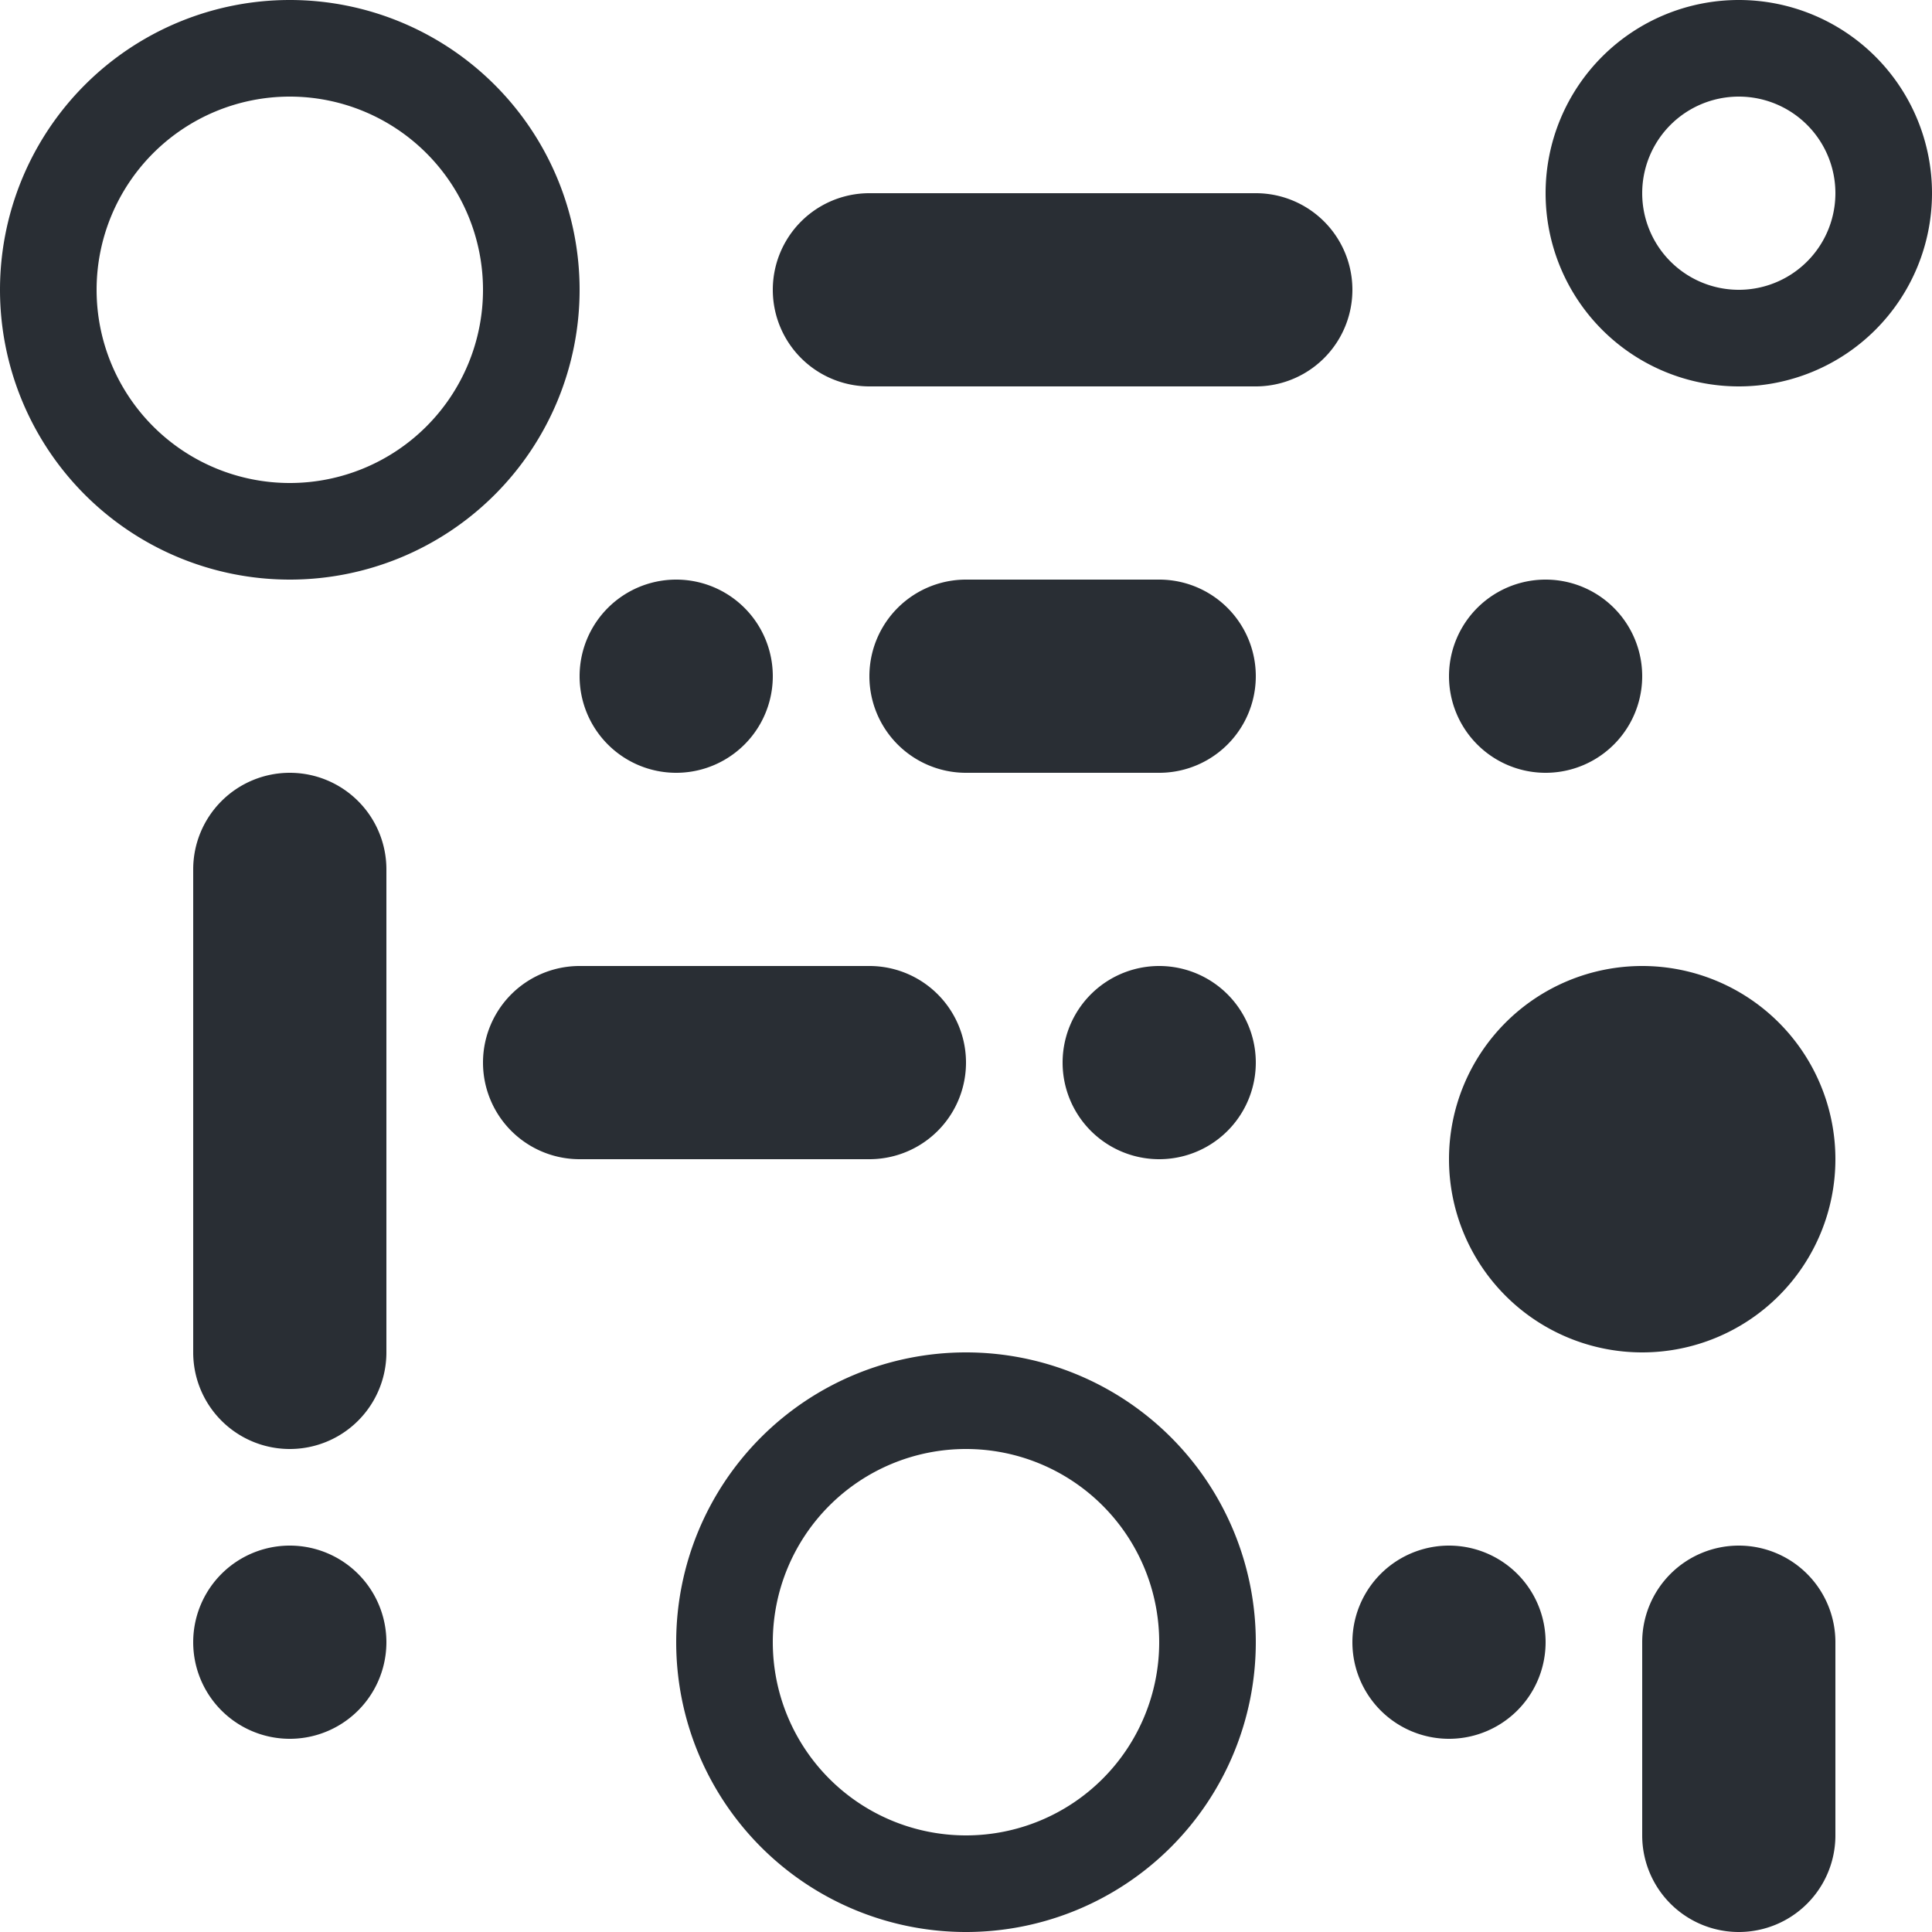 <svg xmlns="http://www.w3.org/2000/svg" width="48" height="48" viewBox="0 0 48 48">
    <path fill="#292E34" fill-rule="evenodd" d="M40.8 33.6a4.8 4.8 0 1 1 0-9.6 4.8 4.8 0 0 1 0 9.6zM7.2 19.2a2.4 2.4 0 0 1 2.4 2.4v12a2.4 2.4 0 0 1-4.8 0v-12a2.4 2.4 0 0 1 2.4-2.4zm36 19.2a2.4 2.4 0 0 1 2.4 2.4v4.8a2.4 2.4 0 0 1-4.8 0v-4.8a2.4 2.4 0 0 1 2.4-2.4zm-36-24A7.2 7.2 0 1 1 7.2 0a7.2 7.2 0 0 1 0 14.4zm0-2.4a4.8 4.8 0 1 0 0-9.6 4.8 4.8 0 0 0 0 9.6zM24 14.4h4.8a2.4 2.4 0 0 1 0 4.8H24a2.4 2.4 0 0 1 0-4.8zm-7.2 4.8a2.4 2.4 0 1 1 0-4.8 2.4 2.4 0 0 1 0 4.8zm21.6 0a2.4 2.4 0 1 1 0-4.8 2.4 2.4 0 0 1 0 4.8zm-9.6 9.6a2.4 2.4 0 1 1 0-4.8 2.4 2.4 0 0 1 0 4.8zM7.2 43.2a2.4 2.4 0 1 1 0-4.8 2.4 2.4 0 0 1 0 4.8zm28.8 0a2.4 2.4 0 1 1 0-4.8 2.4 2.4 0 0 1 0 4.8zM21.6 4.8h9.6a2.4 2.4 0 0 1 0 4.8h-9.6a2.4 2.4 0 0 1 0-4.8zM14.4 24h7.2a2.4 2.4 0 0 1 0 4.8h-7.2a2.4 2.4 0 0 1 0-4.8zM43.2 9.6a4.8 4.8 0 1 1 0-9.6 4.8 4.8 0 0 1 0 9.6zm0-2.4a2.4 2.4 0 1 0 0-4.8 2.4 2.4 0 0 0 0 4.8zM24 48a7.2 7.2 0 1 1 0-14.4A7.2 7.2 0 0 1 24 48zm0-2.4a4.8 4.8 0 1 0 0-9.6 4.8 4.8 0 0 0 0 9.6z"/>
</svg>
